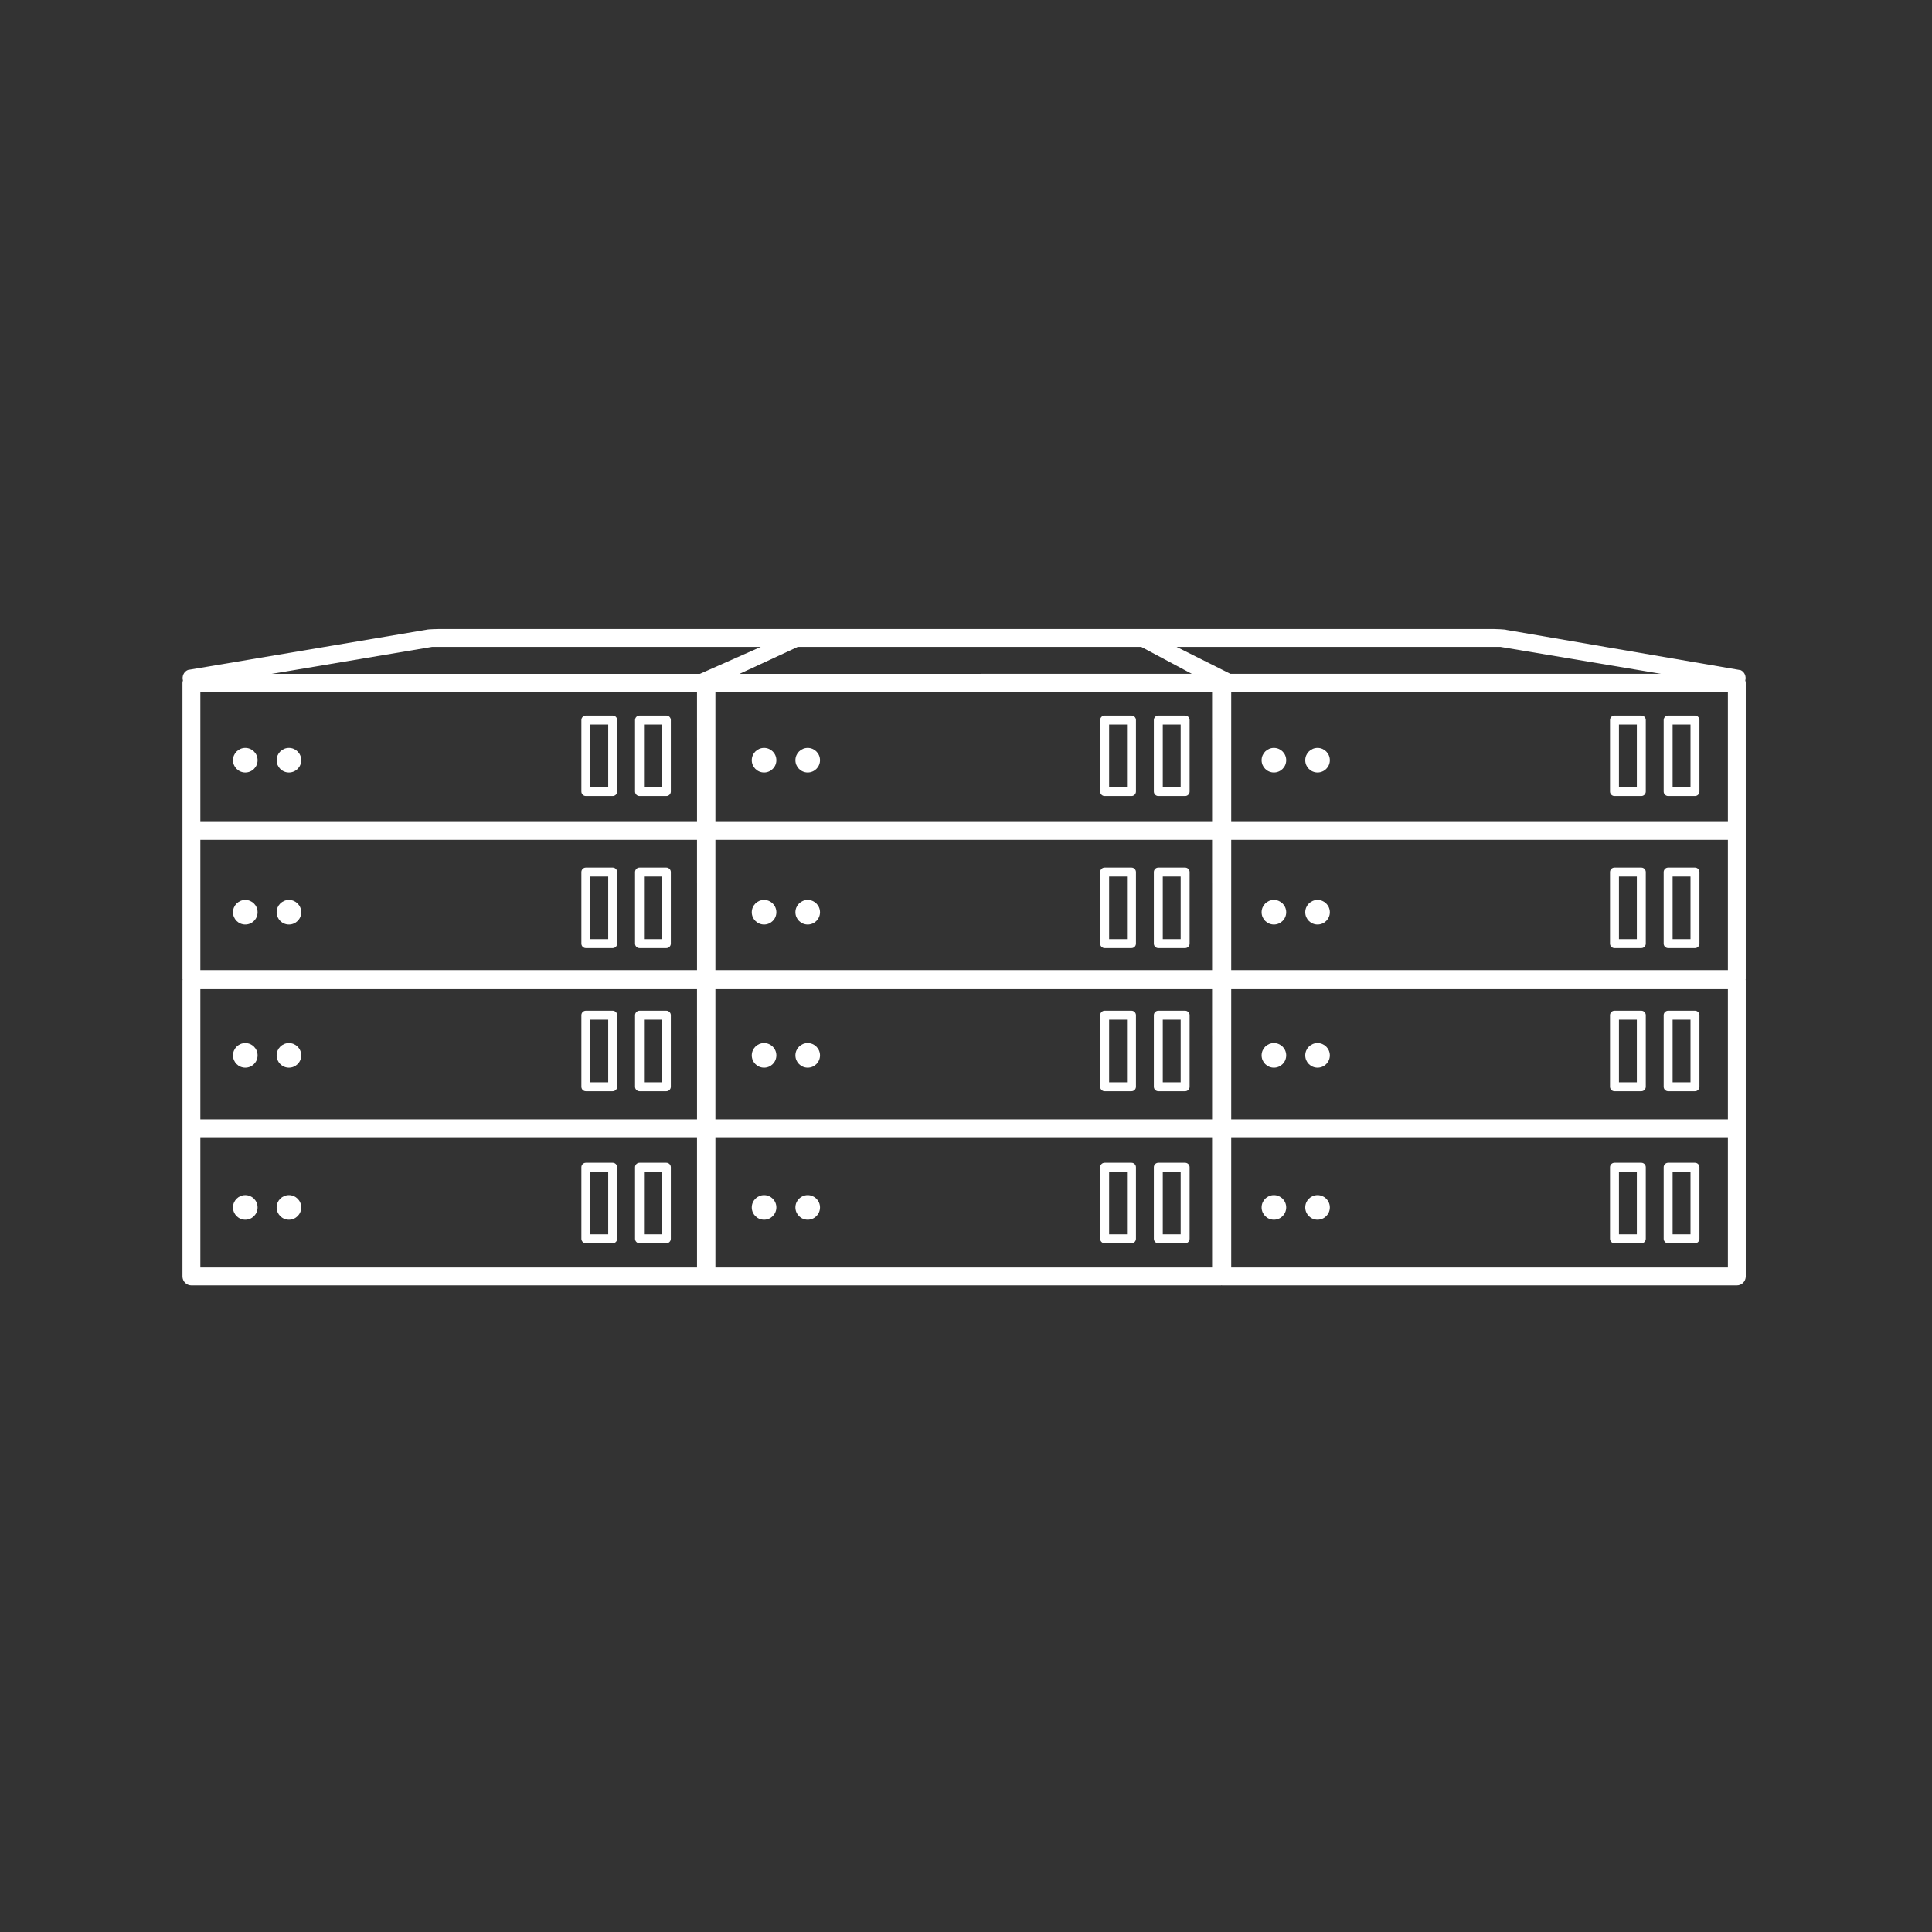 <?xml version="1.0" encoding="utf-8"?>
<!-- Generator: Adobe Illustrator 17.1.0, SVG Export Plug-In . SVG Version: 6.00 Build 0)  -->
<!DOCTYPE svg PUBLIC "-//W3C//DTD SVG 1.1//EN" "http://www.w3.org/Graphics/SVG/1.1/DTD/svg11.dtd">
<svg version="1.1" id="Layer_1" xmlns="http://www.w3.org/2000/svg" xmlns:xlink="http://www.w3.org/1999/xlink" x="0px" y="0px"
	 viewBox="0 0 216 216" enable-background="new 0 0 216 216" xml:space="preserve">
<rect x="0" y="0" width="216" height="216" fill="#333333" stroke="none"/>
<g>
	<path fill="#FFFFFF" d="M195.127,76.076c0.119-0.452-0.072-0.938-0.508-1.15l-26.195-4.5c-0.136-0.068-1.286-0.103-1.438-0.103
		h-39.668h-1.469H90.946h-1.379H49.099c-0.135,0-1.267,0.027-1.392,0.079l-26.699,4.5c-0.463,0.198-0.683,0.703-0.556,1.177
		c-0.022,0.085-0.052,0.167-0.052,0.259v16.56v16.559c0,0.023,0.012,0.043,0.014,0.065c-0.002,0.023-0.014,0.043-0.014,0.066v16.56
		v16.559c0,0.552,0.447,1,1,1h57.527c0.01,0,0.019-0.006,0.028-0.006c0.01,0,0.019,0.006,0.028,0.006h57.528
		c0.024,0,0.045-0.013,0.069-0.014c0.024,0.001,0.045,0.014,0.069,0.014h57.528c0.553,0,1-0.448,1-1v-16.559v-16.56
		c0-0.023-0.012-0.043-0.014-0.066c0.002-0.022,0.014-0.042,0.014-0.065V92.898v-16.56C195.18,76.245,195.15,76.161,195.127,76.076z
		 M127.594,72.323l5.653,3.015H82.682l6.507-3.015H127.594z M77.928,131.936v4.981v4.789H22.4v-14.559h55.527V131.936z
		 M77.928,115.744v4.98v4.423H22.4v-14.56h55.527V115.744z M77.928,98.687v4.98v4.789H22.4V93.898h55.527V98.687z M77.928,82.494
		v4.98v4.423H22.4v-14.56h55.527V82.494z M78.252,75.338H30.386l17.917-3.015h36.752L78.252,75.338z M135.513,131.936v4.981v4.789
		H79.984v-14.559h55.528V131.936z M135.513,115.744v4.98v4.423H79.984v-14.56h55.528V115.744z M135.513,98.687v4.98v4.789H79.984
		V93.898h55.528V98.687z M135.513,82.494v4.98v4.423H79.984v-14.56h55.528V82.494z M131.545,72.323h36.209l17.966,3.015h-48.157
		L131.545,72.323z M193.18,131.936v4.981v4.789h-55.528v-14.559h55.528V131.936z M193.18,115.744v4.98v4.423h-55.528v-14.56h55.528
		V115.744z M193.18,98.687v4.98v4.789h-55.528V93.898h55.528V98.687z M193.18,82.494v4.98v4.423h-55.528v-14.56h55.528V82.494z"/>
	<circle fill="#FFFFFF" cx="27.424" cy="84.991" r="1.375"/>
	<circle fill="#FFFFFF" cx="32.303" cy="84.991" r="1.375"/>
	<path fill="#FFFFFF" d="M71.501,89h2.998C74.775,89,75,88.776,75,88.5v-8c0-0.276-0.225-0.5-0.501-0.5h-2.998
		C71.225,80,71,80.224,71,80.5v8C71,88.776,71.225,89,71.501,89z M72,81h2v7h-2V81z"/>
	<path fill="#FFFFFF" d="M65.5,89h3c0.276,0,0.5-0.224,0.5-0.5v-8c0-0.276-0.224-0.5-0.5-0.5h-3c-0.276,0-0.5,0.224-0.5,0.5v8
		C65,88.776,65.224,89,65.5,89z M66,81h2v7h-2V81z"/>
	<circle fill="#FFFFFF" cx="27.424" cy="101.991" r="1.375"/>
	<circle fill="#FFFFFF" cx="32.303" cy="101.991" r="1.375"/>
	<path fill="#FFFFFF" d="M71.501,106h2.998c0.276,0,0.501-0.224,0.501-0.5v-8c0-0.276-0.225-0.5-0.501-0.5h-2.998
		C71.225,97,71,97.224,71,97.5v8C71,105.776,71.225,106,71.501,106z M72,98h2v7h-2V98z"/>
	<path fill="#FFFFFF" d="M65.5,106h3c0.276,0,0.5-0.224,0.5-0.5v-8c0-0.276-0.224-0.5-0.5-0.5h-3c-0.276,0-0.5,0.224-0.5,0.5v8
		C65,105.776,65.224,106,65.5,106z M66,98h2v7h-2V98z"/>
	<circle fill="#FFFFFF" cx="27.424" cy="117.991" r="1.375"/>
	<circle fill="#FFFFFF" cx="32.303" cy="117.991" r="1.375"/>
	<path fill="#FFFFFF" d="M71.501,122h2.998c0.276,0,0.501-0.224,0.501-0.5v-8c0-0.276-0.225-0.5-0.501-0.5h-2.998
		c-0.276,0-0.501,0.224-0.501,0.5v8C71,121.776,71.225,122,71.501,122z M72,114h2v7h-2V114z"/>
	<path fill="#FFFFFF" d="M65.5,122h3c0.276,0,0.5-0.224,0.5-0.5v-8c0-0.276-0.224-0.5-0.5-0.5h-3c-0.276,0-0.5,0.224-0.5,0.5v8
		C65,121.776,65.224,122,65.5,122z M66,114h2v7h-2V114z"/>
	<circle fill="#FFFFFF" cx="27.424" cy="134.991" r="1.375"/>
	<circle fill="#FFFFFF" cx="32.303" cy="134.991" r="1.375"/>
	<path fill="#FFFFFF" d="M71.501,139h2.998c0.276,0,0.501-0.224,0.501-0.5v-8c0-0.276-0.225-0.5-0.501-0.5h-2.998
		c-0.276,0-0.501,0.224-0.501,0.5v8C71,138.776,71.225,139,71.501,139z M72,131h2v7h-2V131z"/>
	<path fill="#FFFFFF" d="M65.5,139h3c0.276,0,0.5-0.224,0.5-0.5v-8c0-0.276-0.224-0.5-0.5-0.5h-3c-0.276,0-0.5,0.224-0.5,0.5v8
		C65,138.776,65.224,139,65.5,139z M66,131h2v7h-2V131z"/>
	<circle fill="#FFFFFF" cx="85.424" cy="84.991" r="1.375"/>
	<circle fill="#FFFFFF" cx="90.303" cy="84.991" r="1.375"/>
	<path fill="#FFFFFF" d="M129.501,89h2.998c0.276,0,0.501-0.224,0.501-0.5v-8c0-0.276-0.225-0.5-0.501-0.5h-2.998
		c-0.276,0-0.501,0.224-0.501,0.5v8C129,88.776,129.225,89,129.501,89z M130,81h2v7h-2V81z"/>
	<path fill="#FFFFFF" d="M123.5,89h3c0.276,0,0.5-0.224,0.5-0.5v-8c0-0.276-0.224-0.5-0.5-0.5h-3c-0.276,0-0.5,0.224-0.5,0.5v8
		C123,88.776,123.224,89,123.5,89z M124,81h2v7h-2V81z"/>
	<circle fill="#FFFFFF" cx="85.424" cy="101.991" r="1.375"/>
	<circle fill="#FFFFFF" cx="90.303" cy="101.991" r="1.375"/>
	<path fill="#FFFFFF" d="M129.501,106h2.998c0.276,0,0.501-0.224,0.501-0.5v-8c0-0.276-0.225-0.5-0.501-0.5h-2.998
		c-0.276,0-0.501,0.224-0.501,0.5v8C129,105.776,129.225,106,129.501,106z M130,98h2v7h-2V98z"/>
	<path fill="#FFFFFF" d="M123.5,106h3c0.276,0,0.5-0.224,0.5-0.5v-8c0-0.276-0.224-0.5-0.5-0.5h-3c-0.276,0-0.5,0.224-0.5,0.5v8
		C123,105.776,123.224,106,123.5,106z M124,98h2v7h-2V98z"/>
	<circle fill="#FFFFFF" cx="85.424" cy="117.991" r="1.375"/>
	<circle fill="#FFFFFF" cx="90.303" cy="117.991" r="1.375"/>
	<path fill="#FFFFFF" d="M129.501,122h2.998c0.276,0,0.501-0.224,0.501-0.5v-8c0-0.276-0.225-0.5-0.501-0.5h-2.998
		c-0.276,0-0.501,0.224-0.501,0.5v8C129,121.776,129.225,122,129.501,122z M130,114h2v7h-2V114z"/>
	<path fill="#FFFFFF" d="M123.5,122h3c0.276,0,0.5-0.224,0.5-0.5v-8c0-0.276-0.224-0.5-0.5-0.5h-3c-0.276,0-0.5,0.224-0.5,0.5v8
		C123,121.776,123.224,122,123.5,122z M124,114h2v7h-2V114z"/>
	<circle fill="#FFFFFF" cx="85.424" cy="134.991" r="1.375"/>
	<circle fill="#FFFFFF" cx="90.303" cy="134.991" r="1.375"/>
	<path fill="#FFFFFF" d="M129.501,139h2.998c0.276,0,0.501-0.224,0.501-0.5v-8c0-0.276-0.225-0.5-0.501-0.5h-2.998
		c-0.276,0-0.501,0.224-0.501,0.5v8C129,138.776,129.225,139,129.501,139z M130,131h2v7h-2V131z"/>
	<path fill="#FFFFFF" d="M123.5,139h3c0.276,0,0.5-0.224,0.5-0.5v-8c0-0.276-0.224-0.5-0.5-0.5h-3c-0.276,0-0.5,0.224-0.5,0.5v8
		C123,138.776,123.224,139,123.5,139z M124,131h2v7h-2V131z"/>
	<circle fill="#FFFFFF" cx="142.424" cy="84.991" r="1.375"/>
	<circle fill="#FFFFFF" cx="147.303" cy="84.991" r="1.375"/>
	<path fill="#FFFFFF" d="M186.501,89h2.998c0.276,0,0.501-0.224,0.501-0.5v-8c0-0.276-0.225-0.5-0.501-0.5h-2.998
		c-0.276,0-0.501,0.224-0.501,0.5v8C186,88.776,186.225,89,186.501,89z M187,81h2v7h-2V81z"/>
	<path fill="#FFFFFF" d="M180.5,89h3c0.276,0,0.5-0.224,0.5-0.5v-8c0-0.276-0.224-0.5-0.5-0.5h-3c-0.276,0-0.5,0.224-0.5,0.5v8
		C180,88.776,180.224,89,180.5,89z M181,81h2v7h-2V81z"/>
	<circle fill="#FFFFFF" cx="142.424" cy="101.991" r="1.375"/>
	<circle fill="#FFFFFF" cx="147.303" cy="101.991" r="1.375"/>
	<path fill="#FFFFFF" d="M186.501,106h2.998c0.276,0,0.501-0.224,0.501-0.5v-8c0-0.276-0.225-0.5-0.501-0.5h-2.998
		c-0.276,0-0.501,0.224-0.501,0.5v8C186,105.776,186.225,106,186.501,106z M187,98h2v7h-2V98z"/>
	<path fill="#FFFFFF" d="M180.5,106h3c0.276,0,0.5-0.224,0.5-0.5v-8c0-0.276-0.224-0.5-0.5-0.5h-3c-0.276,0-0.5,0.224-0.5,0.5v8
		C180,105.776,180.224,106,180.5,106z M181,98h2v7h-2V98z"/>
	<circle fill="#FFFFFF" cx="142.424" cy="117.991" r="1.375"/>
	<circle fill="#FFFFFF" cx="147.303" cy="117.991" r="1.375"/>
	<path fill="#FFFFFF" d="M186.501,122h2.998c0.276,0,0.501-0.224,0.501-0.5v-8c0-0.276-0.225-0.5-0.501-0.5h-2.998
		c-0.276,0-0.501,0.224-0.501,0.5v8C186,121.776,186.225,122,186.501,122z M187,114h2v7h-2V114z"/>
	<path fill="#FFFFFF" d="M180.5,122h3c0.276,0,0.5-0.224,0.5-0.5v-8c0-0.276-0.224-0.5-0.5-0.5h-3c-0.276,0-0.5,0.224-0.5,0.5v8
		C180,121.776,180.224,122,180.5,122z M181,114h2v7h-2V114z"/>
	<circle fill="#FFFFFF" cx="142.424" cy="134.991" r="1.375"/>
	<circle fill="#FFFFFF" cx="147.303" cy="134.991" r="1.375"/>
	<path fill="#FFFFFF" d="M186.501,139h2.998c0.276,0,0.501-0.224,0.501-0.5v-8c0-0.276-0.225-0.5-0.501-0.5h-2.998
		c-0.276,0-0.501,0.224-0.501,0.5v8C186,138.776,186.225,139,186.501,139z M187,131h2v7h-2V131z"/>
	<path fill="#FFFFFF" d="M180.5,139h3c0.276,0,0.5-0.224,0.5-0.5v-8c0-0.276-0.224-0.5-0.5-0.5h-3c-0.276,0-0.5,0.224-0.5,0.5v8
		C180,138.776,180.224,139,180.5,139z M181,131h2v7h-2V131z"/>
</g>
</svg>
